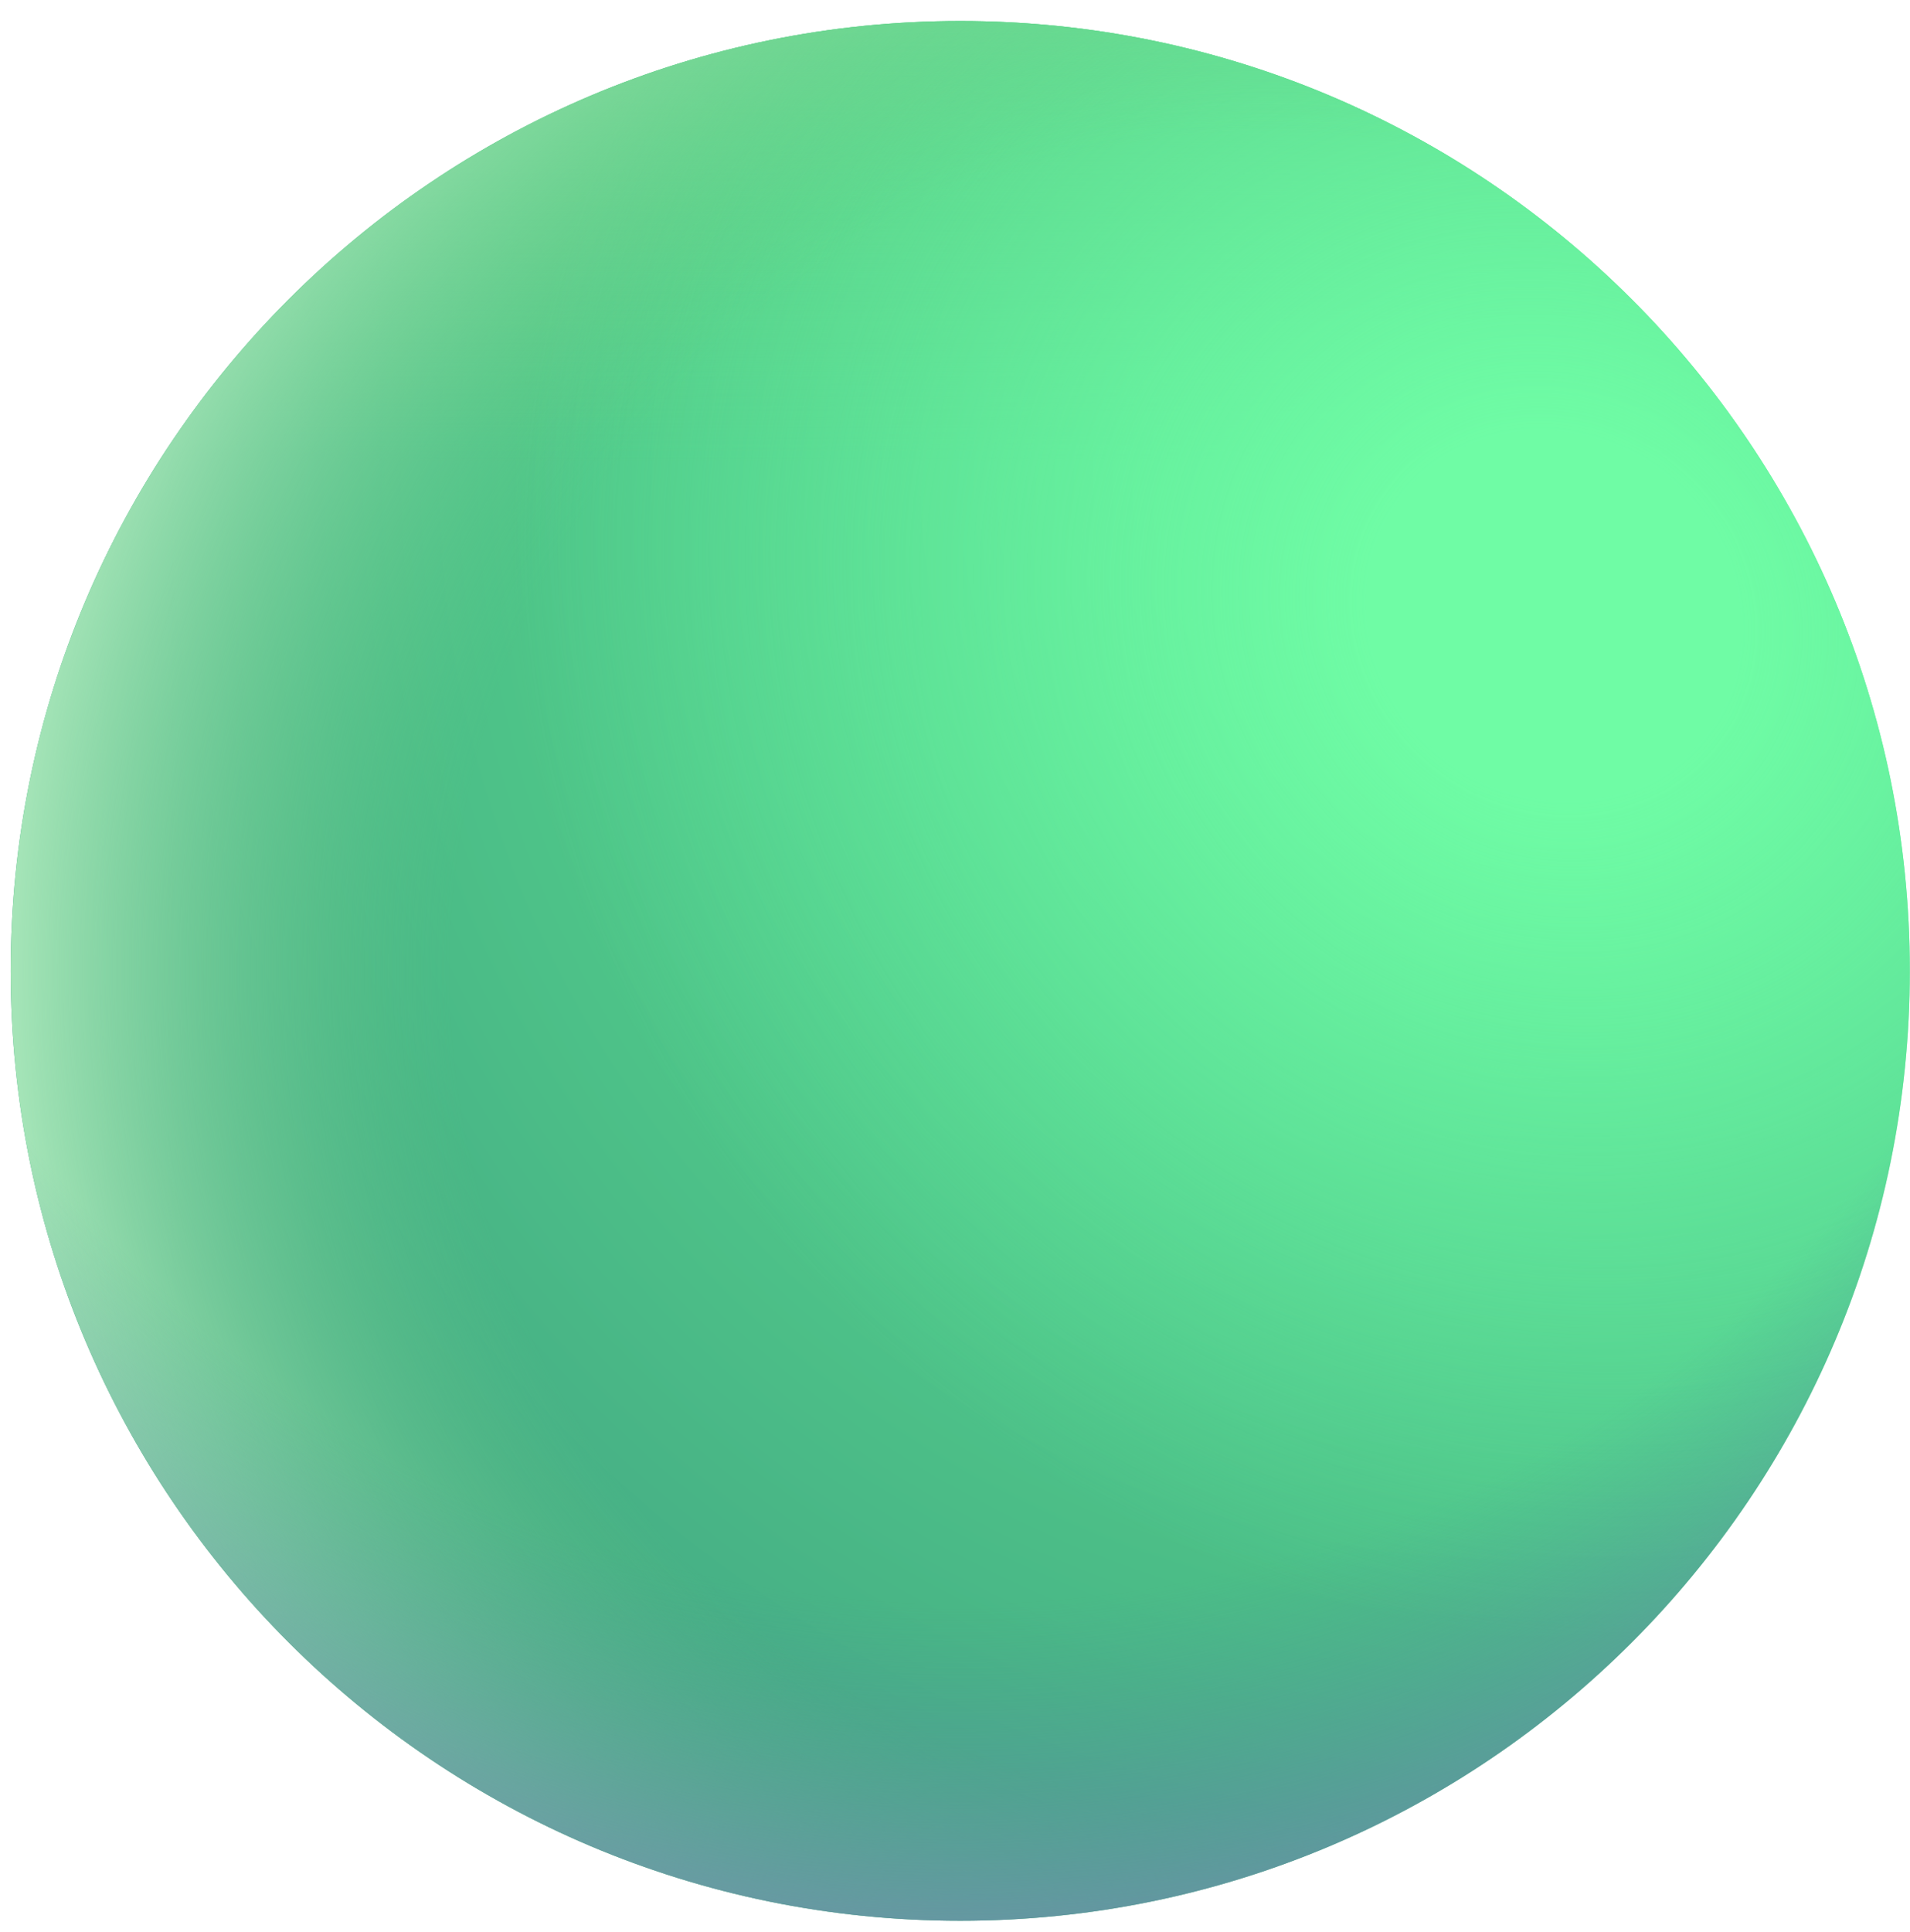 <svg width="88" height="89" viewBox="0 0 88 89" fill="none" xmlns="http://www.w3.org/2000/svg">
<path d="M87.992 44.719C87.992 68.881 68.404 88.469 44.242 88.469C20.079 88.469 0.492 68.881 0.492 44.719C0.492 20.556 20.079 0.969 44.242 0.969C68.404 0.969 87.992 20.556 87.992 44.719Z" fill="url(#paint0_radial_1234_6788)"/>
<path d="M87.992 44.719C87.992 68.881 68.404 88.469 44.242 88.469C20.079 88.469 0.492 68.881 0.492 44.719C0.492 20.556 20.079 0.969 44.242 0.969C68.404 0.969 87.992 20.556 87.992 44.719Z" fill="url(#paint1_linear_1234_6788)"/>
<path d="M87.992 44.719C87.992 68.881 68.404 88.469 44.242 88.469C20.079 88.469 0.492 68.881 0.492 44.719C0.492 20.556 20.079 0.969 44.242 0.969C68.404 0.969 87.992 20.556 87.992 44.719Z" fill="url(#paint2_radial_1234_6788)"/>
<path d="M87.992 44.719C87.992 68.881 68.404 88.469 44.242 88.469C20.079 88.469 0.492 68.881 0.492 44.719C0.492 20.556 20.079 0.969 44.242 0.969C68.404 0.969 87.992 20.556 87.992 44.719Z" fill="url(#paint3_radial_1234_6788)"/>
<path d="M87.992 44.719C87.992 68.881 68.404 88.469 44.242 88.469C20.079 88.469 0.492 68.881 0.492 44.719C0.492 20.556 20.079 0.969 44.242 0.969C68.404 0.969 87.992 20.556 87.992 44.719Z" fill="url(#paint4_radial_1234_6788)"/>
<defs>
<radialGradient id="paint0_radial_1234_6788" cx="0" cy="0" r="1" gradientUnits="userSpaceOnUse" gradientTransform="translate(69.802 22.062) rotate(130.168) scale(86.902)">
<stop offset="0.19" stop-color="#5AE68D"/>
<stop offset="0.835" stop-color="#43A684"/>
</radialGradient>
<linearGradient id="paint1_linear_1234_6788" x1="44.242" y1="0.969" x2="44.242" y2="21.281" gradientUnits="userSpaceOnUse">
<stop stop-color="#5ED284"/>
<stop offset="1" stop-color="#5ED284" stop-opacity="0"/>
</linearGradient>
<radialGradient id="paint2_radial_1234_6788" cx="0" cy="0" r="1" gradientUnits="userSpaceOnUse" gradientTransform="translate(71.364 28.312) rotate(136.38) scale(45.865 49.425)">
<stop offset="0.179" stop-color="#6FFCA5"/>
<stop offset="1" stop-color="#65E6A7" stop-opacity="0"/>
</radialGradient>
<radialGradient id="paint3_radial_1234_6788" cx="0" cy="0" r="1" gradientUnits="userSpaceOnUse" gradientTransform="translate(58.278 44.719) rotate(180) scale(60.156 62.5)">
<stop offset="0.62" stop-color="#64CB85" stop-opacity="0"/>
<stop offset="0.951" stop-color="#A4E4B7"/>
</radialGradient>
<radialGradient id="paint4_radial_1234_6788" cx="0" cy="0" r="1" gradientUnits="userSpaceOnUse" gradientTransform="translate(44.242 22.844) rotate(90) scale(69.336 71.836)">
<stop offset="0.732" stop-color="#4A9795" stop-opacity="0"/>
<stop offset="1" stop-color="#718CAD"/>
</radialGradient>
</defs>
</svg>
